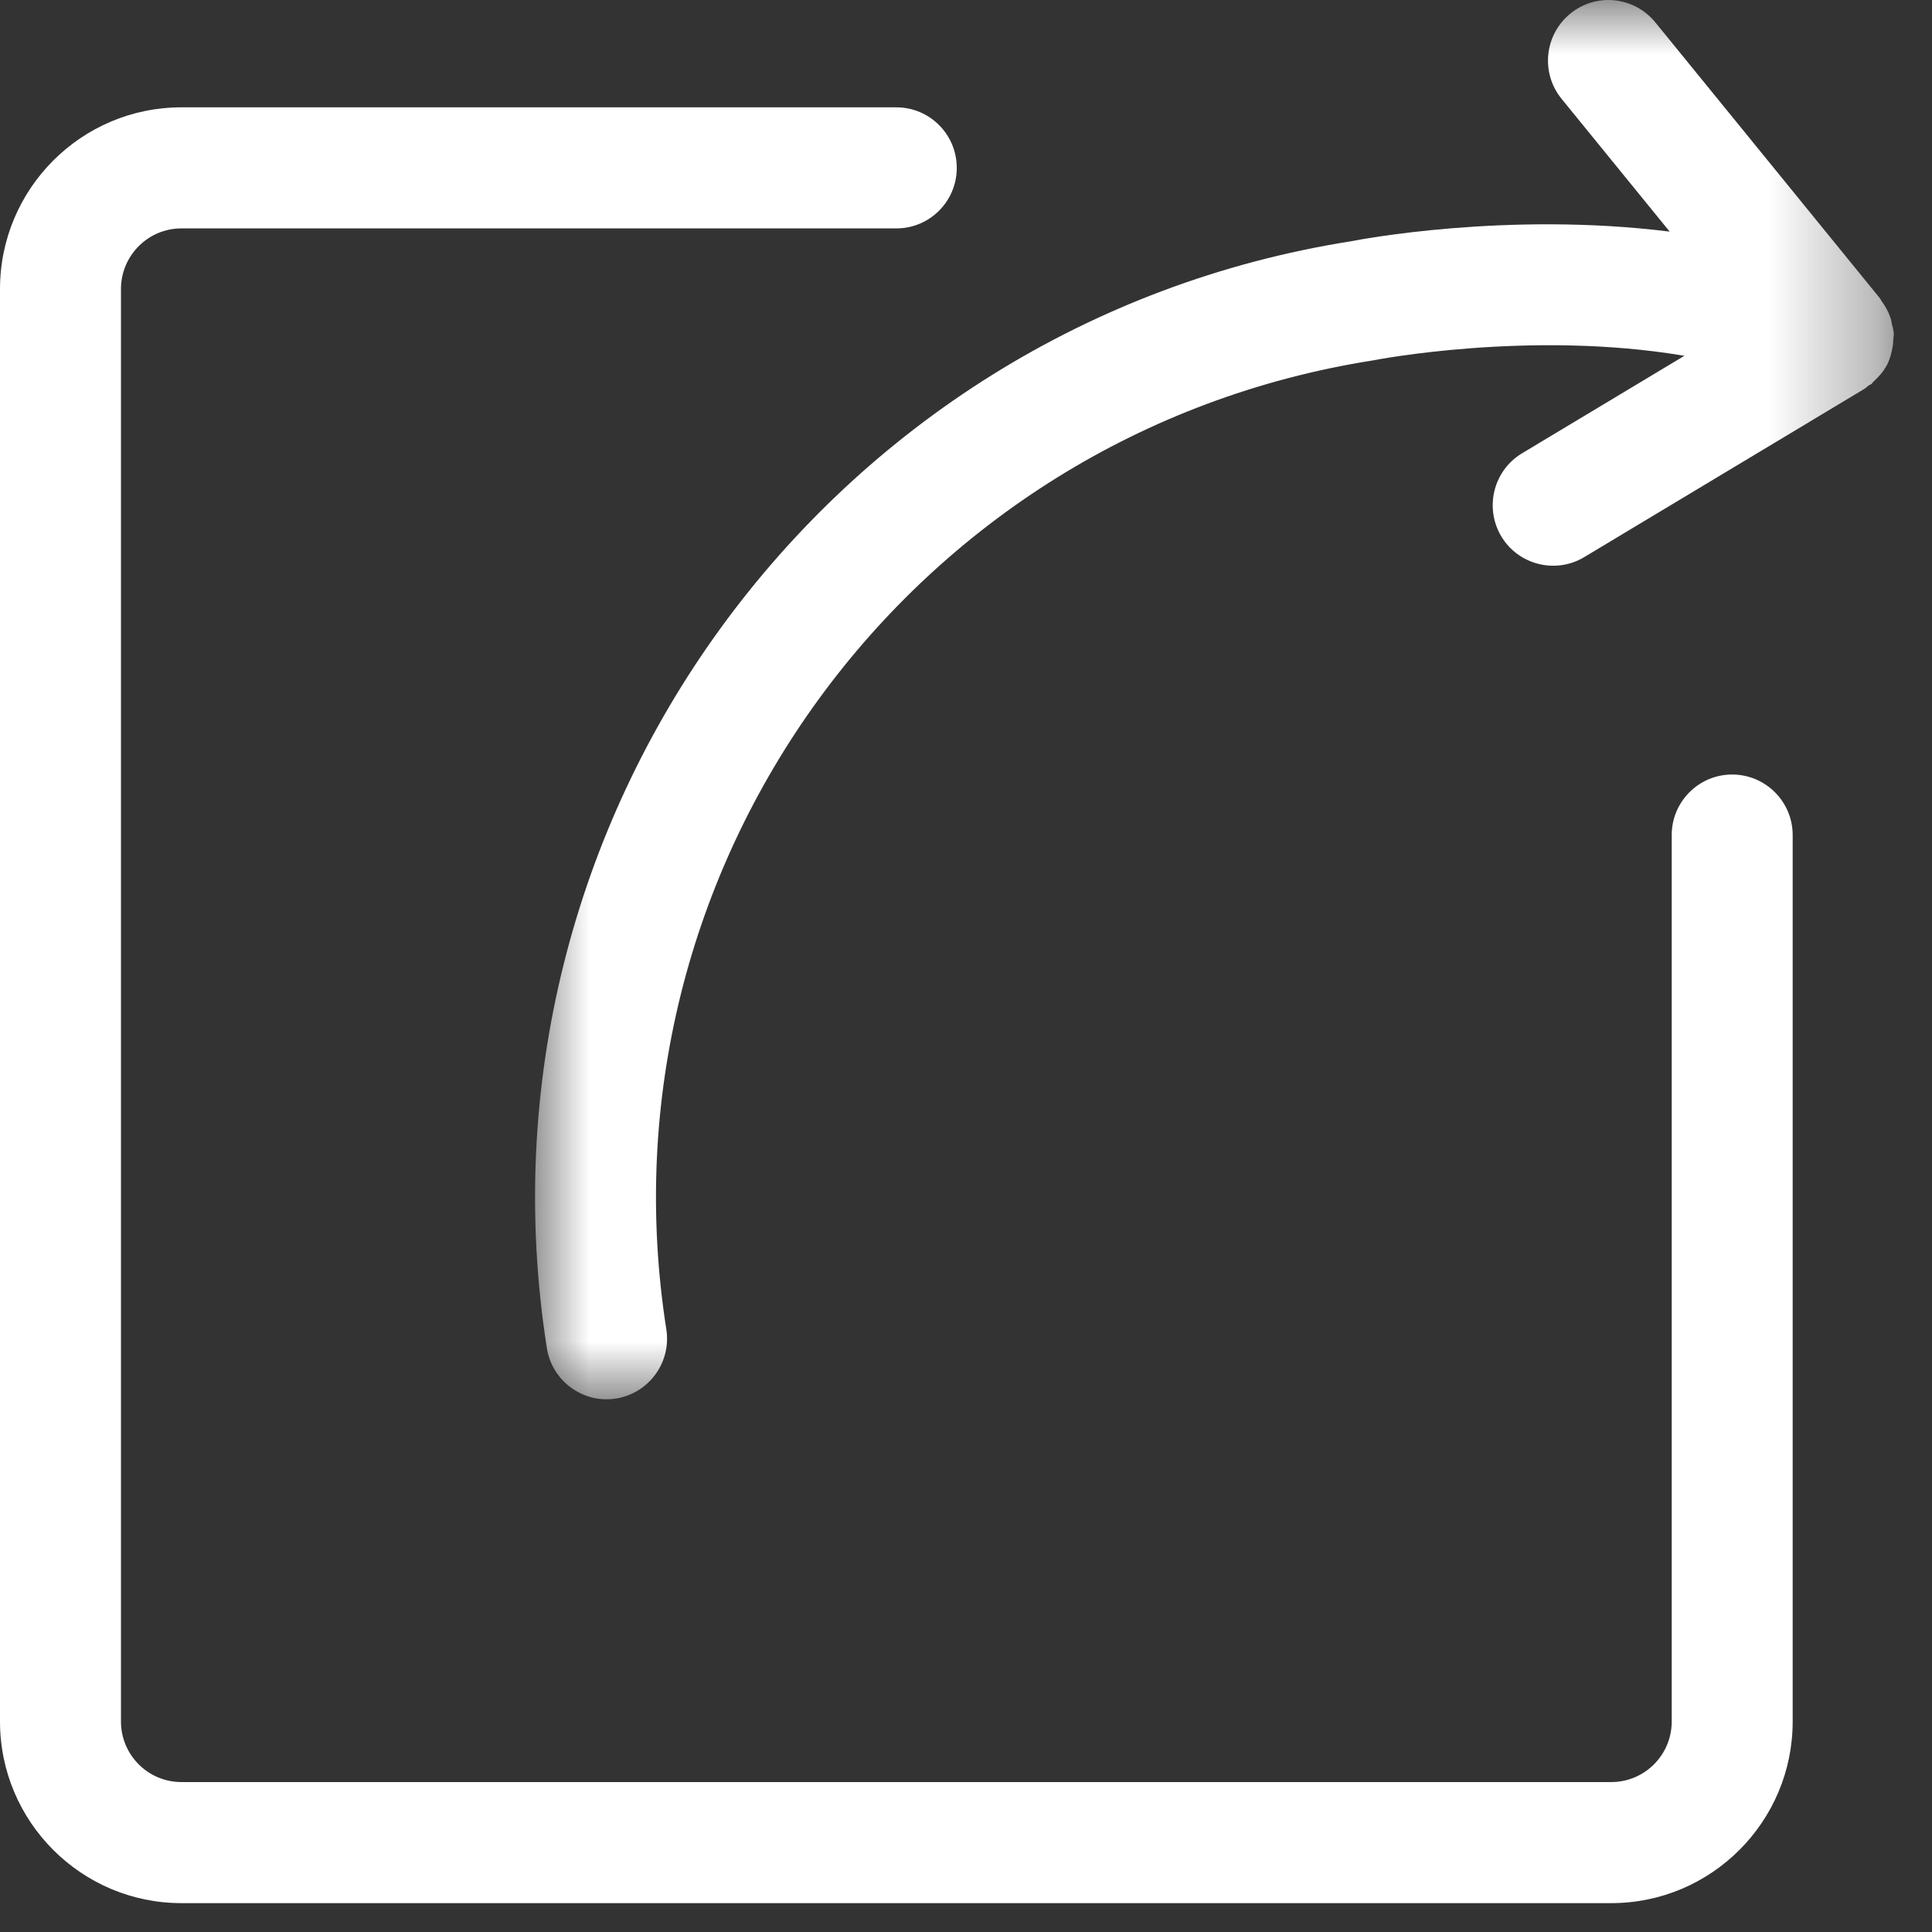 <?xml version="1.0" encoding="UTF-8"?>
<svg width="18px" height="18px" viewBox="0 0 18 18" version="1.1" xmlns="http://www.w3.org/2000/svg" xmlns:xlink="http://www.w3.org/1999/xlink">
    <rect x="0" y="0" width="18" height="18" fill="#333333" stroke="none"/>
    <!-- Generator: Sketch 42 (36781) - http://www.bohemiancoding.com/sketch -->
    <title>ic_export_white</title>
    <desc>Created with Sketch.</desc>
    <defs>
        <polygon id="path-1" points="12.659 0 0 0 0 13.037 12.659 13.037 12.659 1.96765681e-15"></polygon>
    </defs>
    <g id="Analyse" stroke="none" stroke-width="1" fill="none" fill-rule="evenodd">
        <g id="03_Analyse_report" transform="translate(-1265, -245)">
            <g id="ic_export_white" transform="translate(1265, 245)">
                <g id="Group-3" transform="translate(4.985, 0)">
                    <mask id="mask-2" fill="white">
                        <use xlink:href="#path-1"></use>
                    </mask>
                    <g id="Clip-2"></g>
                    <path d="M12.64,3.013 C12.637,2.999 12.636,2.984 12.631,2.971 C12.611,2.907 12.58,2.85 12.541,2.799 C12.537,2.794 12.537,2.788 12.533,2.783 L10.437,0.208 C10.24,-0.033 9.886,-0.07 9.645,0.127 C9.404,0.324 9.367,0.679 9.564,0.921 L10.571,2.158 C9.054,1.968 7.671,2.234 7.607,2.247 C2.702,3.02 -0.661,7.647 0.11,12.56 C0.154,12.838 0.393,13.037 0.666,13.037 C0.695,13.037 0.724,13.035 0.754,13.03 C1.061,12.981 1.271,12.693 1.223,12.385 C0.548,8.086 3.49,4.038 7.805,3.358 C7.823,3.354 9.275,3.072 10.708,3.315 L9.196,4.223 C8.929,4.383 8.843,4.73 9.002,4.997 C9.162,5.264 9.509,5.35 9.774,5.191 L12.385,3.623 C12.4,3.614 12.411,3.602 12.424,3.592 C12.433,3.586 12.444,3.583 12.452,3.576 C12.459,3.571 12.462,3.562 12.469,3.556 C12.518,3.512 12.562,3.463 12.593,3.404 C12.594,3.404 12.594,3.403 12.595,3.402 C12.624,3.345 12.64,3.284 12.65,3.22 C12.653,3.202 12.653,3.184 12.654,3.165 C12.655,3.146 12.66,3.126 12.659,3.107 C12.657,3.074 12.647,3.044 12.64,3.013" id="Fill-1" fill="#FFFFFF" mask="url(#mask-2)"></path>
                </g>
                <path d="M16.138,7.216 C15.827,7.216 15.575,7.469 15.575,7.78 L15.575,16.039 C15.575,16.35 15.323,16.603 15.012,16.603 L1.69,16.603 C1.379,16.603 1.127,16.35 1.127,16.039 L1.127,2.693 C1.127,2.382 1.379,2.128 1.69,2.128 L8.351,2.128 C8.662,2.128 8.914,1.876 8.914,1.564 C8.914,1.253 8.662,1 8.351,1 L1.69,1 C0.758,1 0,1.759 0,2.693 L0,16.039 C0,16.972 0.758,17.731 1.69,17.731 L15.012,17.731 C15.944,17.731 16.702,16.972 16.702,16.039 L16.702,7.78 C16.702,7.469 16.449,7.216 16.138,7.216" id="Fill-4" fill="#FFFFFF"></path>
            </g>
        </g>
    </g>
</svg>